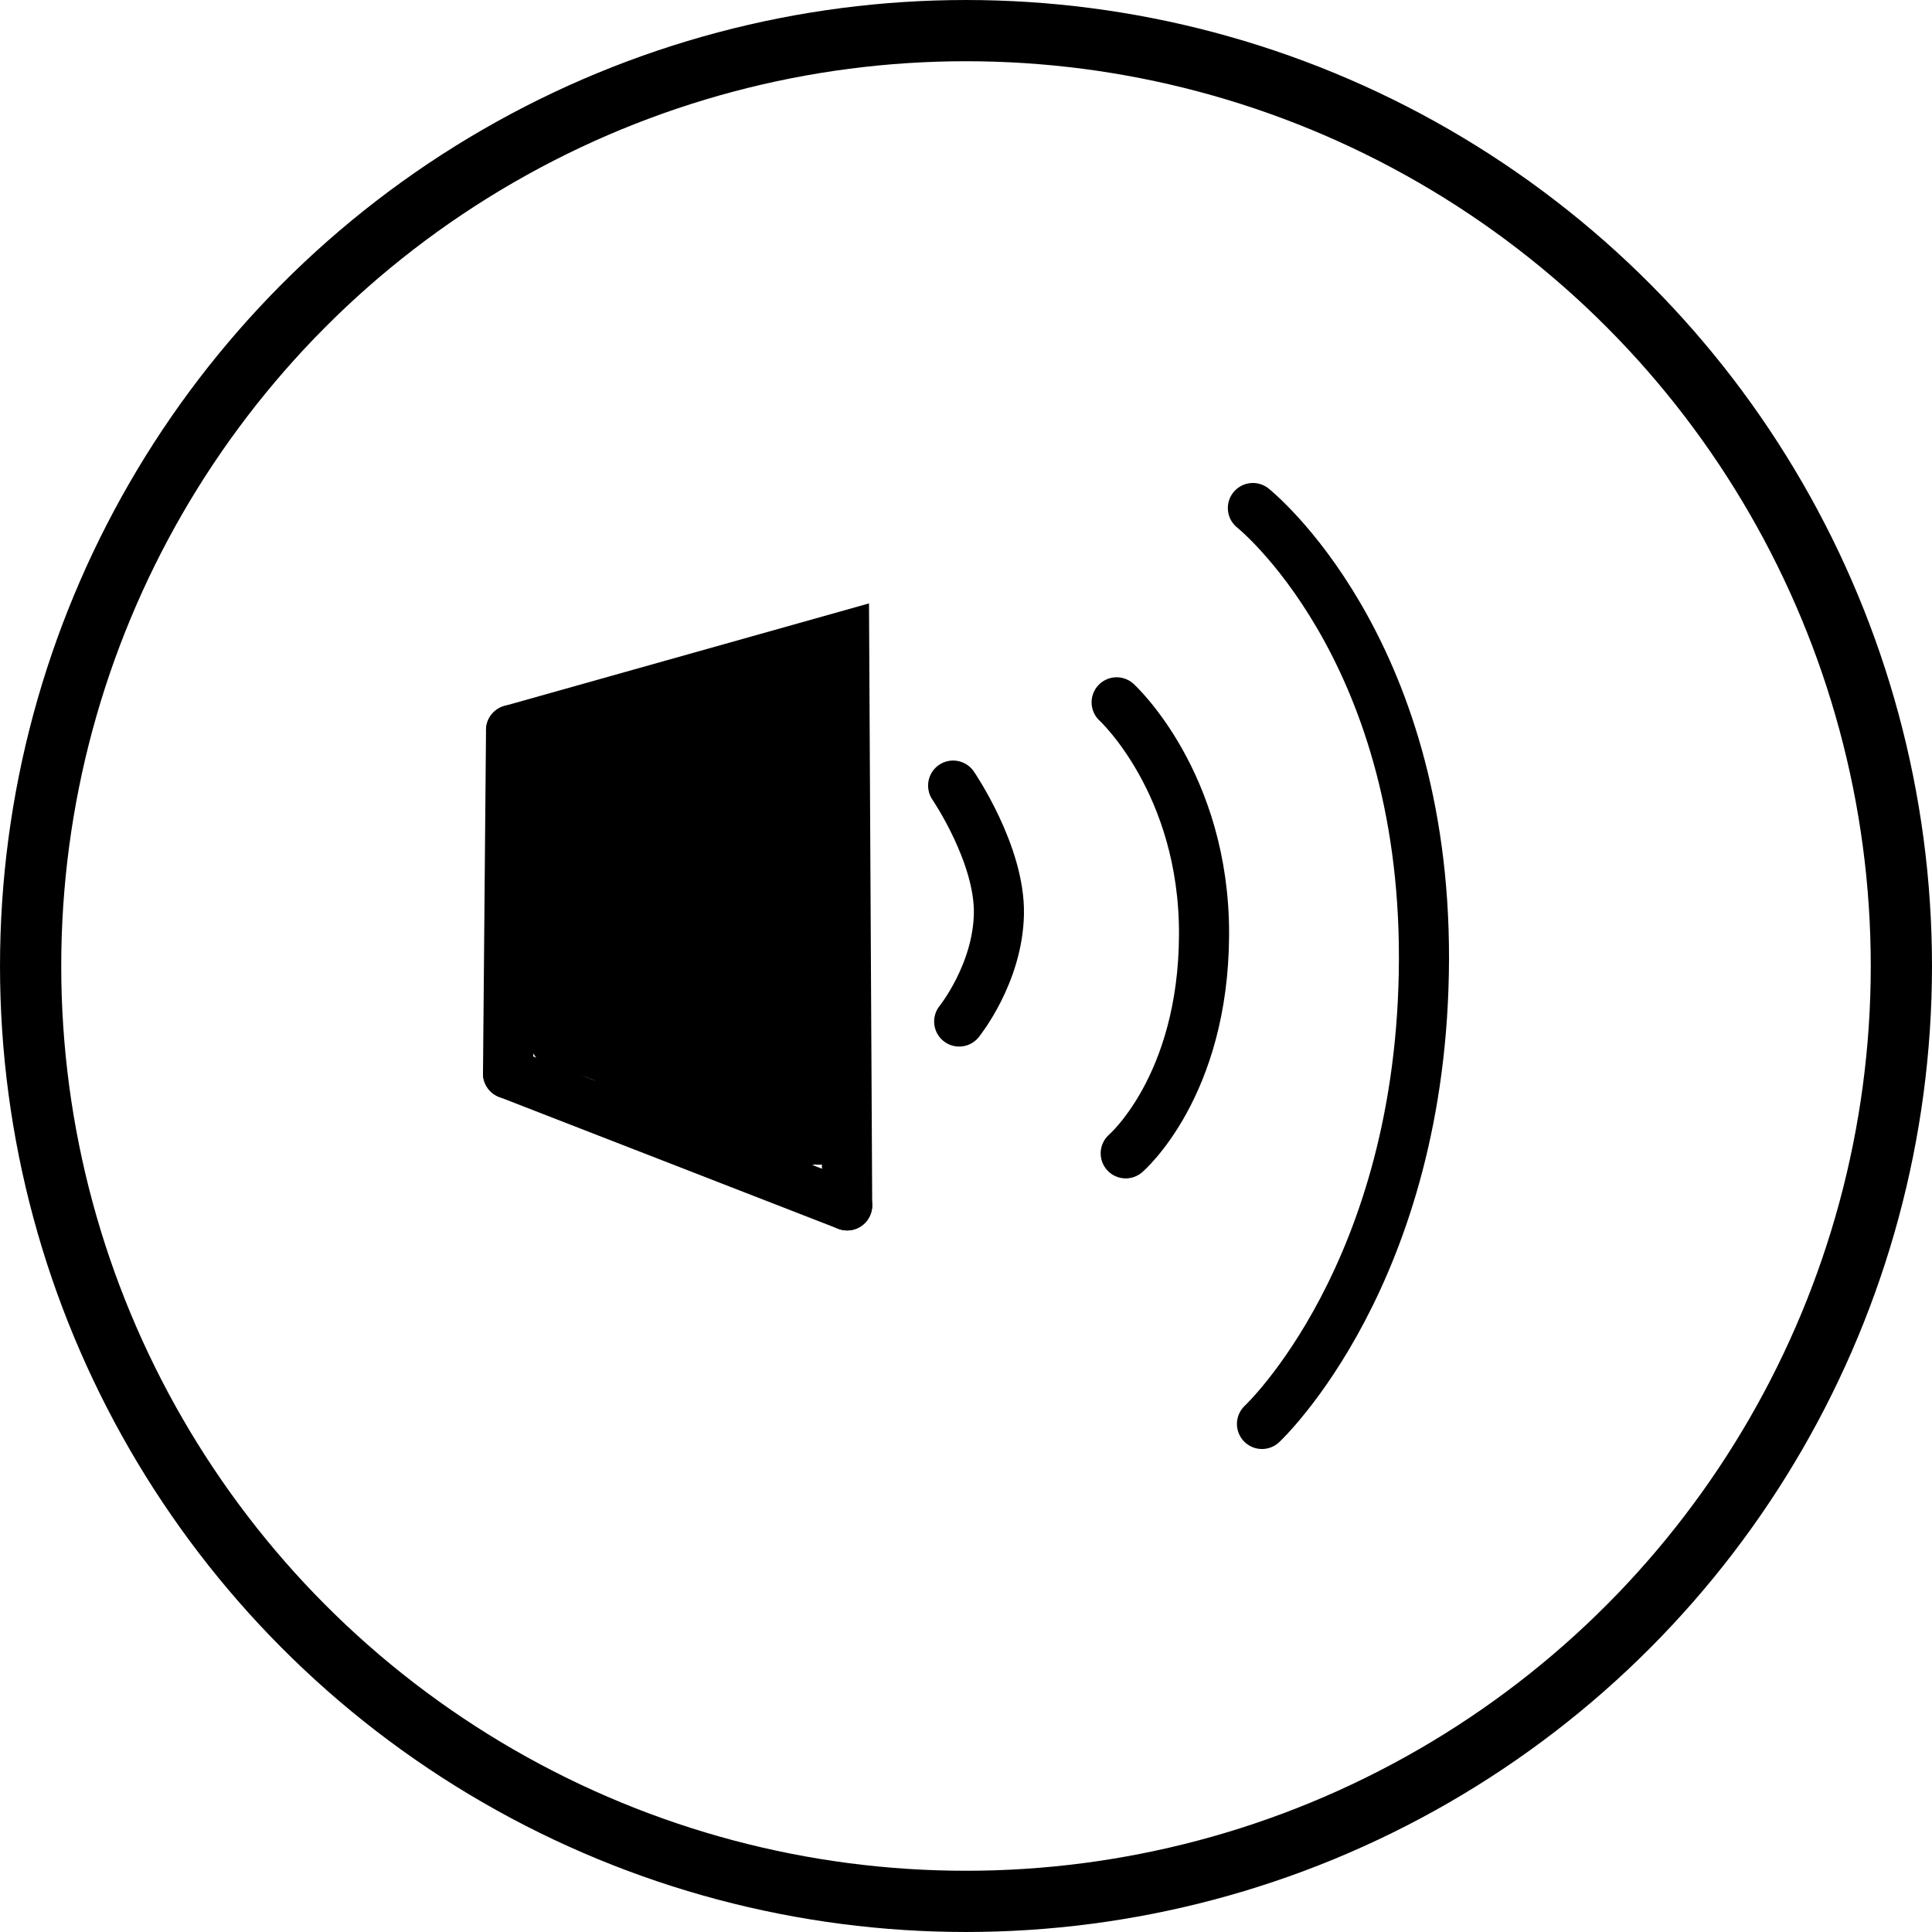 <?xml version="1.0" encoding="UTF-8" standalone="no"?>
<svg
   xmlns:dc="http://purl.org/dc/elements/1.1/"
   xmlns:cc="http://creativecommons.org/ns#"
   xmlns:rdf="http://www.w3.org/1999/02/22-rdf-syntax-ns#"
   xmlns:svg="http://www.w3.org/2000/svg"
   xmlns="http://www.w3.org/2000/svg"
   xmlns:sodipodi="http://sodipodi.sourceforge.net/DTD/sodipodi-0.dtd"
   xmlns:inkscape="http://www.inkscape.org/namespaces/inkscape"
   sodipodi:docname="drawing_audio_button_full.svg"
   inkscape:version="1.0 (4035a4fb49, 2020-05-01)"
   id="svg164"
   version="1.1"
   viewBox="0 0 100 100"
   height="100mm"
   width="100mm">
  <defs
     id="defs158">
    <inkscape:path-effect
       effect="skeletal"
       id="path-effect843"
       is_visible="true"
       lpeversion="1"
       pattern="M 0,5 C 0,2.24 2.24,0 5,0 7.76,0 10,2.24 10,5 10,7.76 7.76,10 5,10 2.24,10 0,7.76 0,5 Z"
       copytype="single_stretched"
       prop_scale="1"
       scale_y_rel="false"
       spacing="0"
       normal_offset="0"
       tang_offset="0"
       prop_units="false"
       vertical_pattern="false"
       hide_knot="false"
       fuse_tolerance="0" />
  </defs>
  <sodipodi:namedview
     inkscape:window-maximized="1"
     inkscape:window-y="-8"
     inkscape:window-x="-8"
     inkscape:window-height="1017"
     inkscape:window-width="1920"
     showgrid="false"
     inkscape:document-rotation="0"
     inkscape:current-layer="layer1"
     inkscape:document-units="mm"
     inkscape:cy="197.61015"
     inkscape:cx="187.09184"
     inkscape:zoom="1.4337225"
     inkscape:pageshadow="2"
     inkscape:pageopacity="0.0"
     borderopacity="1.0"
     bordercolor="#666666"
     pagecolor="#ffffff"
     id="base" />
  <g
     id="layer1"
     inkscape:groupmode="layer"
     inkscape:label="Layer 1">
    <ellipse
       style="fill:none;stroke:#000000;stroke-width:3.169;stroke-linecap:round;stroke-linejoin:miter;stroke-miterlimit:4;stroke-dasharray:none"
       id="path877"
       cx="50"
       cy="50"
       rx="48.415"
       ry="48.415" />
    <path
       id="path839"
       d="M 26.453,37.789 26.296,55.567"
       style="fill:none;stroke:#000000;stroke-width:2.593;stroke-linecap:round" />
    <path
       id="path841"
       d="M 43.849,62.391 26.296,55.567"
       style="fill:none;stroke:#000000;stroke-width:2.593;stroke-linecap:round" />
    <path
       id="path843"
       d="m 26.453,37.789 17.239,-4.848 0.157,29.45"
       style="fill:none;stroke:#000000;stroke-width:2.593;stroke-linecap:round" />
    <path
       sodipodi:nodetypes="czc"
       id="path845"
       d="m 49.334,40.662 c 0,0 2.434,3.558 2.369,6.654 -0.065,3.097 -2.056,5.557 -2.056,5.557"
       style="fill:none;stroke:#000000;stroke-width:2.593;stroke-linecap:round" />
    <path
       sodipodi:nodetypes="czc"
       id="path847"
       d="m 57.797,36.352 c 0,0 4.553,4.165 4.524,12.032 -0.029,7.867 -4.054,11.313 -4.054,11.313"
       style="fill:none;stroke:#000000;stroke-width:2.593;stroke-linecap:round" />
    <path
       sodipodi:nodetypes="czc"
       id="path849"
       d="m 64.849,26.296 c 0,0 8.9,7.07 8.855,23.352 -0.045,16.281 -8.384,24.056 -8.384,24.056"
       style="fill:none;stroke:#000000;stroke-width:2.593;stroke-linecap:round" />
    <path
       id="path851"
       d="m 27.884,38.252 c 0.037,0.168 0.096,0.332 0.11,0.505 0.033,0.419 0.008,0.842 0.027,1.263 0.008,0.185 0.025,0.37 0.055,0.552 0.007,0.042 0.028,0.139 0.055,0.11 0.177,-0.189 0.194,-0.509 0.302,-0.758 0.2,-0.46 0.421,-0.937 0.66,-1.373 0.044,-0.08 0.055,-0.237 0.137,-0.237 0.111,0 -0.096,0.23 -0.137,0.347 -0.056,0.159 -0.091,0.326 -0.137,0.489 -0.192,0.672 -0.426,1.35 -0.522,2.052 -0.024,0.172 -0.022,0.347 -0.027,0.521 -0.003,0.095 0,0.189 0,0.284 0,0.016 -0.009,0.06 0,0.047 0.198,-0.285 0.319,-0.841 0.44,-1.152 0.421,-1.089 0.101,-0.258 0.55,-1.152 0.382,-0.76 0.372,-0.741 0.192,0.331 -0.043,0.253 -0.1,0.503 -0.137,0.758 -0.221,1.504 -0.275,2.156 -0.275,3.535"
       style="fill:none;stroke:#000000;stroke-width:2.593;stroke-linecap:round" />
    <path
       id="path853"
       d="m 32.089,37.905 c -0.101,0.095 -0.23,0.16 -0.302,0.284 -0.322,0.555 -1.356,2.817 -1.292,3.188 0.003,0.019 0.021,-0.03 0.027,-0.047 0.095,-0.262 0.181,-0.527 0.275,-0.789 0.264,-0.736 0.554,-1.462 0.934,-2.131 0.013,-0.023 0.355,-0.507 0.357,-0.505 0.083,0.096 -0.067,0.26 -0.082,0.395 -0.012,0.11 0.014,0.222 0,0.331 -0.082,0.655 -0.283,1.298 -0.412,1.941 -0.044,0.219 -0.075,0.441 -0.11,0.663 -0.02,0.131 -0.039,0.263 -0.055,0.395 -0.003,0.021 -0.011,0.08 0,0.063 0.52,-0.836 0.826,-2.151 1.237,-3.093 0.256,-0.588 0.229,-0.534 0.522,-0.947 0.033,-0.046 0.099,-0.184 0.11,-0.126 0.067,0.347 -0.182,1.075 -0.247,1.357 -0.242,1.054 -0.507,2.1 -0.742,3.156 -0.17,0.764 -0.159,0.72 -0.192,1.341 -8.88e-4,0.016 -0.004,0.063 0,0.047 0.421,-1.711 0.803,-3.39 1.401,-5.034 0.081,-0.222 0.159,-0.445 0.247,-0.663 0.044,-0.107 0.148,-0.416 0.165,-0.3 0.075,0.52 -0.166,1.238 -0.247,1.72 -0.162,0.954 -0.315,1.918 -0.385,2.888 -0.008,0.115 -0.013,0.232 0,0.347 0.004,0.033 0.02,-0.063 0.027,-0.095 0.131,-0.565 0.223,-1.141 0.357,-1.704 0.187,-0.787 0.93,-3.611 1.649,-4.024 0.087,-0.05 0.039,0.221 0.027,0.331 -0.018,0.17 -0.042,0.34 -0.082,0.505 -0.317,1.293 -0.73,2.569 -0.934,3.898 -0.038,0.244 -0.036,0.495 -0.055,0.742 -0.009,0.116 -0.019,0.231 -0.027,0.347 -10e-4,0.016 -0.007,0.061 0,0.047 0.285,-0.572 0.466,-1.875 0.522,-2.099 0.178,-0.705 0.43,-1.495 0.714,-2.162 0.01,-0.023 0.447,-1.016 0.632,-0.963 0.032,0.009 -0.018,0.292 -0.137,0.821 -0.322,1.43 -0.638,2.894 -0.824,4.356 -0.046,0.361 -0.059,0.726 -0.082,1.089 -0.014,0.215 -0.02,0.431 -0.027,0.647 -0.002,0.053 -0.022,0.204 0,0.158 0.458,-0.964 0.572,-2.096 0.907,-3.125 0.273,-0.839 0.838,-2.056 1.237,-2.841 0.276,-0.544 0.689,-1.265 1.017,-1.799 0.079,-0.129 0.162,-0.255 0.247,-0.379 0.016,-0.023 0.049,-0.092 0.055,-0.063 0.027,0.141 -0.317,1.41 -0.33,1.468 -0.281,1.279 -0.597,2.549 -0.907,3.819 -0.098,0.401 -0.207,0.798 -0.302,1.199 -0.052,0.219 -0.097,0.44 -0.137,0.663 -0.006,0.031 -0.006,0.125 0,0.095 0.22,-1.093 0.405,-2.199 0.714,-3.267 0.314,-1.083 0.662,-2.153 1.017,-3.22 0.122,-0.365 0.265,-0.721 0.412,-1.073 0.079,-0.19 0.317,-0.715 0.33,-0.505 0.048,0.801 -0.422,2.213 -0.605,2.967 -0.216,0.895 -0.431,1.792 -0.605,2.699 -0.161,0.838 -0.471,1.693 -0.357,2.541 0.024,0.181 0.174,-0.314 0.22,-0.489 0.492,-1.871 0.916,-3.683 1.594,-5.476 0.129,-0.341 0.271,-0.675 0.412,-1.01 0.156,-0.371 0.248,-0.615 0.33,-0.568 0.098,0.057 -0.261,2.309 -0.275,2.399 -0.508,3.412 0.068,-0.893 -0.412,2.809 -0.137,1.053 -0.393,2.28 -0.275,3.362 0.01,0.091 0.041,-0.178 0.055,-0.268 0.05,-0.315 0.095,-0.631 0.137,-0.947 0.221,-1.636 0.419,-3.245 0.907,-4.813 0.116,-0.373 0.263,-0.732 0.412,-1.089 0.079,-0.19 0.319,-0.715 0.33,-0.505 0.011,0.214 -0.188,1.389 -0.192,1.42 -0.183,1.323 -0.35,2.648 -0.495,3.977 -0.064,0.584 -0.269,1.962 -0.165,2.636 0.013,0.083 0.159,0.202 0.192,0.126 0.161,-0.359 0.178,-0.78 0.275,-1.168 0.248,-0.999 0.419,-1.619 0.687,-2.572 0.056,-0.198 0.13,-0.78 0.192,-0.584 0.077,0.244 0.006,1.494 0,1.689 -0.052,1.584 -0.139,3.166 -0.192,4.75"
       style="fill:none;stroke:#000000;stroke-width:2.593;stroke-linecap:round" />
    <path
       id="path855"
       d="m 42.284,40.398 c 0.046,-0.126 0.127,-0.243 0.137,-0.379 0.009,-0.125 -0.061,-0.24 -0.082,-0.363 -0.043,-0.241 -0.094,-0.481 -0.11,-0.726 -0.06,-2.893 0.048,0.108 -0.165,-2.415 -0.038,-0.446 -0.033,-0.881 -0.11,-1.326 -0.011,-0.065 -0.014,-0.236 -0.055,-0.189 -0.089,0.102 -0.066,0.198 -0.082,0.347"
       style="fill:none;stroke:#000000;stroke-width:2.593;stroke-linecap:round" />
    <path
       id="path857"
       d="m 42.366,58.99 c 0,-1.011 0.008,-1.519 -0.11,-2.793 -0.077,-0.826 -0.231,-1.639 -0.33,-2.462 -0.066,-0.551 -0.127,-1.103 -0.165,-1.657 -0.017,-0.257 0.013,-0.516 0,-0.773 -0.006,-0.11 -0.067,-0.424 -0.082,-0.316 -0.113,0.778 0.092,1.723 0.11,2.494 0.028,1.223 0.027,2.453 0.027,3.677 0,0.352 0,0.705 0,1.057 0,0.216 0,0.431 0,0.647 0,0.053 0,0.21 0,0.158 0,-0.89 -0.033,-1.744 -0.082,-2.636 -0.03,-0.536 -0.06,-1.073 -0.082,-1.61 -0.074,-1.783 -0.055,-1.652 -0.055,-3.472 0,-1.668 0.027,-3.335 0.027,-5.003 0,-0.21 0.007,0.421 0,0.631 -0.012,0.374 -0.036,0.747 -0.055,1.121 -0.121,2.438 -0.301,4.87 -0.44,7.307 -0.023,0.405 -0.043,0.81 -0.055,1.215 -0.006,0.2 0,0.4 0,0.6 0,0.016 0.001,0.063 0,0.047 -0.217,-2.748 -0.242,-5.496 -0.22,-8.254 0.016,-1.916 0.022,-0.863 0.055,-2.304 0.003,-0.126 0,-0.505 0,-0.379 0,3.634 0.027,7.27 0.027,10.905 0,0.037 0.007,-0.075 0,-0.11 -0.206,-1.063 -0.158,-0.296 -0.357,-1.862 -0.334,-2.624 -0.247,-5.279 -0.247,-7.922 0,-0.584 0.023,-1.168 0,-1.752 -0.002,-0.048 -0.023,-0.19 -0.027,-0.142 -0.043,0.444 0.011,0.894 0,1.341 -0.059,2.406 -0.153,4.826 -0.247,7.228 -0.088,2.24 -0.077,0.751 -0.11,2.525 -0.003,0.163 0,0.326 0,0.489 0,0.026 0,0.105 0,0.079 0,-1.366 -0.271,-2.98 -0.357,-4.214 -0.101,-1.438 -0.077,-2.762 -0.11,-4.198 -0.024,-1.074 -0.062,-1.846 -0.11,-2.888 -0.009,-0.189 -0.013,-0.379 -0.027,-0.568 -0.003,-0.043 -0.012,-0.166 -0.027,-0.126 -0.116,0.3 -0.027,1.74 -0.027,1.957 0,2.002 0.039,4.011 0,6.013 -0.101,5.199 -0.082,-0.553 -0.082,3.251 0,0.189 0,0.379 0,0.568 0,0.037 0.005,0.147 0,0.11 -0.099,-0.735 -0.211,-1.472 -0.302,-2.209 -0.078,-0.631 -0.159,-1.261 -0.22,-1.894 -0.116,-1.214 -0.268,-3.426 -0.33,-4.671 -0.048,-0.959 -0.031,-1.931 -0.11,-2.888 -0.014,-0.173 -0.004,0.347 0,0.521 0.03,1.484 0.023,0.246 0.11,2.067 0.112,2.343 0.082,4.693 0.082,7.039 0,0.242 0,0.484 0,0.726 0,0.058 0.04,0.139 0,0.174 -0.023,0.019 -0.105,-0.273 -0.192,-0.742 -0.081,-0.435 -0.175,-0.868 -0.22,-1.31 -0.284,-2.772 -0.373,-4.052 -0.44,-6.549 -0.021,-0.765 0.082,-2.782 -0.082,-3.598 -0.007,-0.037 -0.052,0.057 -0.055,0.095 -0.016,0.22 -0.006,0.442 0,0.663 0.012,0.405 0.037,0.81 0.055,1.215 0.136,2.993 0.019,5.898 -0.082,8.901 -0.012,0.363 -0.021,0.726 -0.027,1.089 -0.002,0.121 0.094,0.309 0,0.363 -0.088,0.05 -0.038,-0.221 -0.055,-0.331 -0.102,-0.667 -0.269,-1.822 -0.33,-2.415 -0.216,-2.12 -0.243,-4.26 -0.275,-6.392 -0.011,-0.763 0.046,-1.527 0,-2.288 -0.004,-0.061 -0.034,-0.23 -0.055,-0.174 -0.171,0.459 0.069,2.553 0.082,2.888 0.077,1.909 0.11,3.818 0.11,5.729 0,0.626 0,1.252 0,1.878 0,0.042 0.004,0.168 0,0.126 -0.013,-0.136 -0.018,-0.274 -0.027,-0.41 -0.046,-0.347 -0.097,-0.694 -0.137,-1.042 -0.199,-1.711 -0.228,-2.264 -0.412,-4.072 -0.699,-6.877 0.151,1.76 -0.357,-3.535 -0.036,-0.37 0.007,-0.772 -0.137,-1.105 -0.023,-0.052 -0.003,0.116 0,0.174 0.015,0.258 0.037,0.515 0.055,0.773 0.074,1.084 0.182,2.165 0.22,3.251 0.035,0.998 -0.062,3.082 -0.082,4.151 -0.006,0.321 0.026,0.643 0,0.963 -0.003,0.038 -0.072,0.099 -0.082,0.063 -0.077,-0.259 -0.095,-0.536 -0.137,-0.805 -0.322,-2.036 -0.484,-4.037 -0.522,-6.108 -0.077,-4.203 0.093,-0.204 -0.082,-3.346 -0.012,-0.216 0.004,-0.434 -0.027,-0.647 -0.006,-0.037 -0.053,0.057 -0.055,0.095 -0.017,0.378 -0.013,0.758 0,1.136 0.023,0.664 0.084,1.325 0.11,1.989 0.109,2.804 0.038,3.369 -0.055,6.723 -0.013,0.484 -0.035,0.968 -0.055,1.452 -0.008,0.189 0.013,0.384 -0.027,0.568 -0.014,0.065 -0.046,-0.124 -0.055,-0.189 -0.12,-0.903 -0.251,-1.805 -0.33,-2.714 -0.191,-2.204 -0.138,-4.448 -0.192,-6.66 -0.011,-0.463 -0.021,-0.926 -0.027,-1.389 -0.003,-0.21 0.016,-0.422 0,-0.631 -0.003,-0.038 -0.05,-0.132 -0.055,-0.095 -0.122,1.012 0.021,2.579 0.027,3.567 0.018,2.775 0.006,2.01 -0.082,4.861 -0.02,0.636 -0.036,1.273 -0.055,1.91 -0.009,0.3 -0.02,0.6 -0.027,0.9 -0.001,0.053 0.016,0.207 0,0.158 -0.168,-0.52 -0.261,-1.434 -0.302,-1.878 -0.195,-2.099 -0.154,-4.206 -0.247,-6.313 -0.024,-0.547 -0.054,-1.094 -0.082,-1.641 -0.017,-0.331 -0.025,-0.664 -0.055,-0.994 -0.006,-0.071 -0.048,-0.276 -0.055,-0.205 -0.067,0.658 0.009,1.326 0.027,1.989 0.047,1.7 0.09,2.019 0.055,3.803 -0.024,1.195 -0.092,2.388 -0.137,3.582 -0.009,0.221 -0.009,0.883 -0.027,0.663 -0.252,-2.966 -0.406,-5.912 -0.522,-8.885 -0.013,-0.324 -0.093,-1.708 -0.137,-2.225 -0.005,-0.064 -0.023,-0.253 -0.027,-0.189 -0.083,1.141 0.211,2.344 0.275,3.472 0.1,1.778 0.044,2.962 0,4.766 -0.016,0.668 -0.036,1.336 -0.055,2.004 -0.009,0.31 0.006,0.623 -0.027,0.931 -0.004,0.038 -0.077,0.101 -0.082,0.063 -0.211,-1.492 -0.321,-3.207 -0.357,-4.719 -0.018,-0.747 0.015,-1.494 0,-2.241 -0.029,-1.399 -0.179,-2.731 -0.385,-4.103 -0.023,-0.152 -0.018,-0.31 -0.055,-0.458 -0.019,-0.076 -0.002,0.158 0,0.237 0.007,0.337 0.014,0.674 0.027,1.01 0.084,2.066 0.097,4.117 0.055,6.186 -0.033,1.587 -0.051,1.363 -0.082,2.572 -0.002,0.074 0,0.295 0,0.221 0,-0.875 -0.288,-1.721 -0.357,-2.588 -0.109,-1.37 -0.167,-2.745 -0.22,-4.119 -0.101,-2.623 0.087,-0.662 -0.055,-2.288 -0.006,-0.074 0.009,-0.283 -0.027,-0.221 -0.043,0.074 -0.009,0.18 0,0.268 0.173,1.609 0.163,0.553 0.275,2.588 0.073,1.335 0.073,2.594 0,3.93 -0.028,0.502 -0.099,0.999 -0.137,1.499 -0.018,0.24 0.016,0.903 -0.11,0.71 -0.339,-0.519 -0.56,-2.097 -0.66,-2.636 -0.399,-2.161 -0.797,-4.409 -0.797,-6.628 0,-0.053 -0.007,0.106 0,0.158 0.03,0.212 0.089,0.418 0.11,0.631 0.034,0.335 0.047,0.673 0.055,1.01 0.034,1.455 0.027,2.932 0,4.387 -0.002,0.123 -0.078,2.547 -0.192,2.809 -0.033,0.076 -0.011,-0.17 -0.027,-0.253 -0.066,-0.328 -0.155,-0.65 -0.22,-0.978 -0.21,-1.057 -0.395,-2.179 -0.522,-3.251 -0.103,-0.864 -0.117,-1.74 -0.22,-2.604 -0.047,-0.395 -0.195,-1.565 -0.22,-1.168 -0.058,0.934 0.224,2.031 0.275,2.967 0.037,0.683 0.041,1.368 0.055,2.052 0.013,0.621 0.021,1.241 0.027,1.862 0.003,0.31 0,0.621 0,0.931 0,0.053 0,0.21 0,0.158 0,-0.831 -0.139,-1.65 -0.192,-2.478 -0.163,-2.549 0.067,-0.188 -0.165,-2.494 -0.025,-0.253 -0.057,-0.505 -0.082,-0.758 -0.011,-0.105 0.065,-0.316 -0.027,-0.316 -0.094,0 -0.051,0.208 -0.055,0.316 -0.015,0.436 0.006,0.873 0,1.31 -0.012,0.858 -0.013,1.716 -0.055,2.572 -0.05,1.022 -0.147,2.041 -0.22,3.062"
       style="fill:none;stroke:#000000;stroke-width:2.593;stroke-linecap:round" />
    <path
       id="path859"
       d="m 28.297,53.056 c 0.192,0.337 0.317,0.739 0.577,1.01 0.116,0.121 0.313,0.045 0.467,0.079 0.675,0.149 1.341,0.318 1.979,0.6 0.301,0.133 0.632,0.477 0.962,0.6 0.343,0.128 0.333,0.033 0.605,0.189 0.457,0.262 0.836,0.701 1.292,0.963 0.266,0.153 0.683,0.371 0.934,0.473 0.508,0.207 1.082,0.236 1.594,0.442 0.656,0.264 1.226,0.735 1.869,1.026 0.248,0.113 0.525,0.121 0.769,0.237 0.726,0.343 -0.767,-0.1 0.687,0.347 0.227,0.07 0.458,0.013 0.687,0.079"
       style="fill:none;stroke:#000000;stroke-width:2.593;stroke-linecap:round" />
  </g>
</svg>
